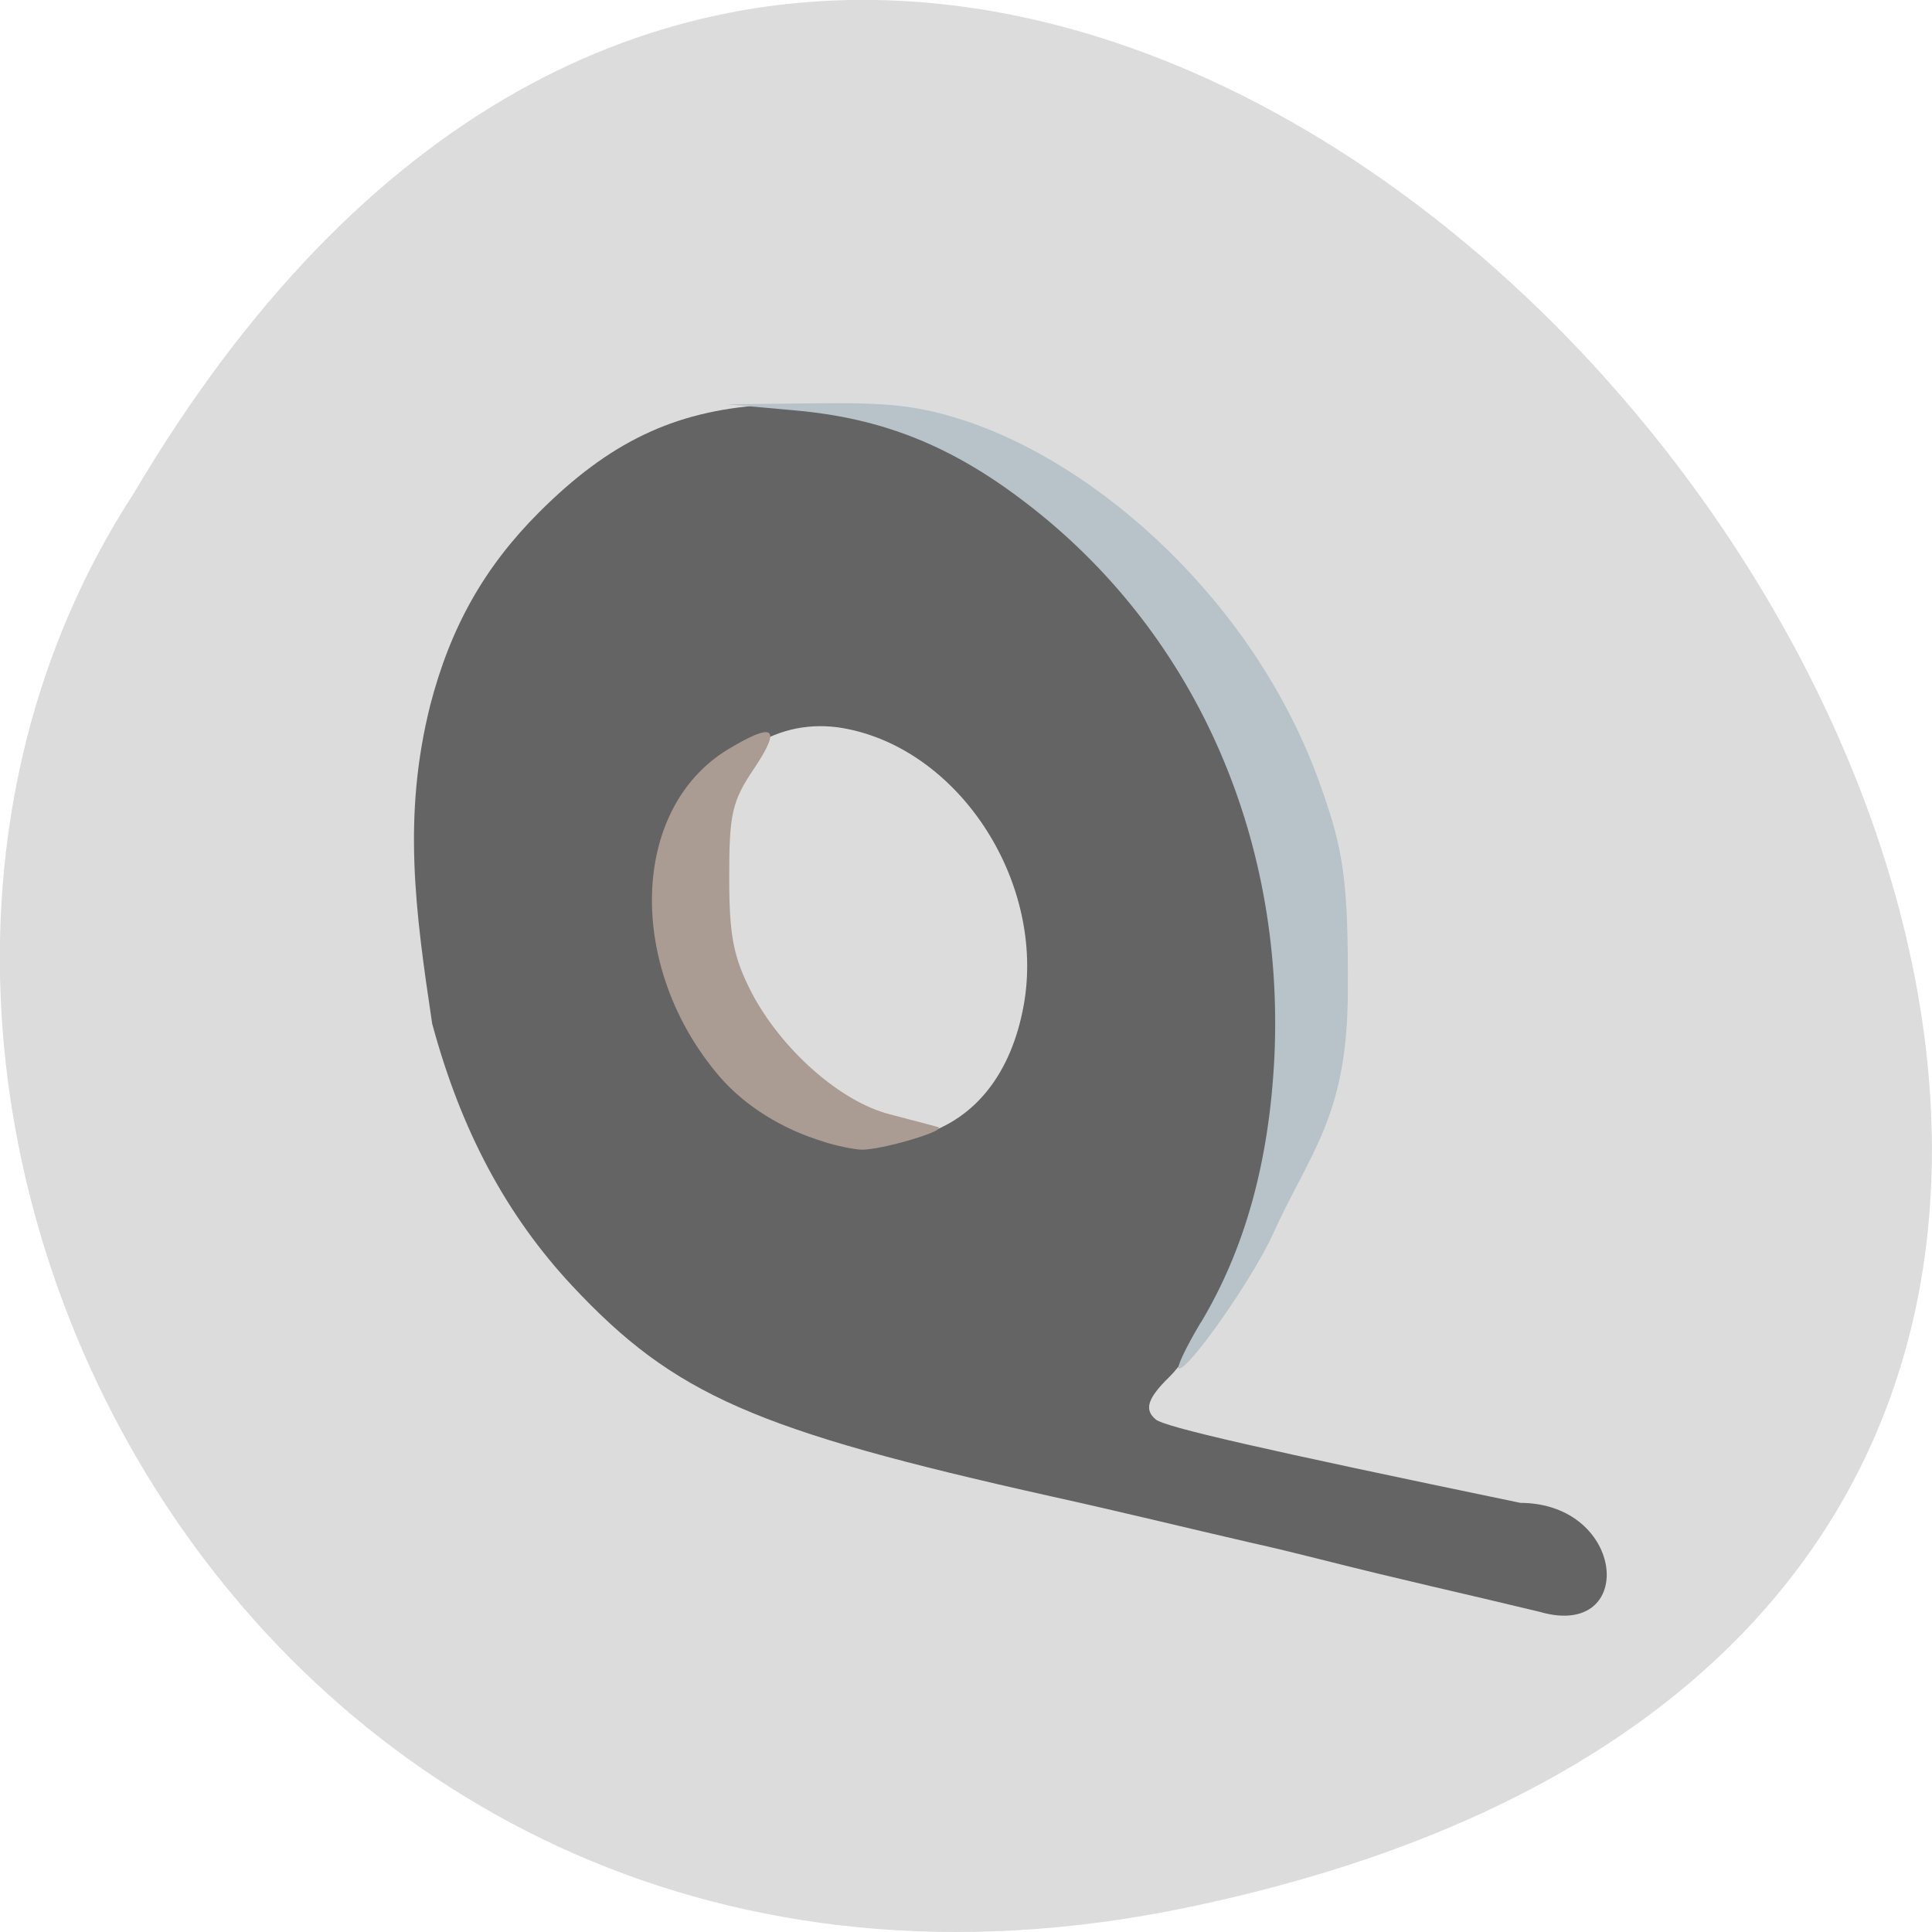 <svg xmlns="http://www.w3.org/2000/svg" viewBox="0 0 16 16"><path d="m 9.832 15.797 c 14.992 -3.125 -1.105 -24.617 -8.727 -11.707 c -3.266 5.02 1.012 13.313 8.727 11.707" fill="#dcdcdc"/><path d="m 12.766 13.352 c -0.73 -0.176 -1.102 -0.254 -1.859 -0.445 c -0.137 -0.035 -0.379 -0.094 -0.539 -0.129 c -0.578 -0.133 -1.082 -0.258 -1.668 -0.387 c -2.449 -0.547 -3.117 -0.84 -3.961 -1.742 c -0.547 -0.586 -0.922 -1.289 -1.16 -2.172 c -0.141 -0.941 -0.246 -1.719 -0.016 -2.637 c 0.168 -0.648 0.449 -1.145 0.902 -1.598 c 0.578 -0.578 1.113 -0.836 1.852 -0.887 c 0.941 -0.066 1.926 0.352 2.789 1.184 c 0.73 0.703 1.188 1.508 1.477 2.602 c 0.105 0.41 0.117 0.531 0.121 1.266 c 0 0.855 -0.043 1.117 -0.301 1.777 c -0.148 0.391 -0.531 1.035 -0.719 1.219 c -0.18 0.176 -0.211 0.27 -0.113 0.352 c 0.074 0.063 0.875 0.246 3.02 0.691 c 0.875 0.004 0.965 1.125 0.172 0.906 m -5.129 -3.953 c 0.445 -0.133 0.742 -0.512 0.844 -1.074 c 0.18 -1 -0.508 -2.086 -1.445 -2.285 c -0.539 -0.117 -1.027 0.164 -1.285 0.734 c -0.113 0.25 -0.129 0.332 -0.129 0.711 c 0.004 0.484 0.098 0.793 0.363 1.199 c 0.402 0.613 1.059 0.895 1.652 0.715" fill="#646464"/><path d="m 6.828 9.457 c -0.352 -0.105 -0.656 -0.297 -0.867 -0.539 c -0.777 -0.906 -0.742 -2.219 0.066 -2.711 c 0.383 -0.23 0.449 -0.188 0.219 0.156 c -0.184 0.273 -0.207 0.375 -0.207 0.902 c 0 0.488 0.035 0.66 0.184 0.953 c 0.25 0.477 0.738 0.906 1.145 1.01 c 0.18 0.047 0.359 0.094 0.398 0.105 c 0.094 0.027 -0.48 0.195 -0.637 0.188 c -0.063 -0.004 -0.199 -0.031 -0.301 -0.063" fill="#ab9c93"/><path d="m 9.945 10.953 c 0.367 -0.613 0.566 -1.336 0.609 -2.199 c 0.086 -1.852 -0.68 -3.547 -2.078 -4.605 c -0.605 -0.461 -1.176 -0.687 -1.891 -0.75 l -0.563 -0.051 l 0.738 -0.008 c 0.574 -0.008 0.836 0.02 1.172 0.125 c 1.164 0.359 2.469 1.535 3 3.03 c 0.199 0.551 0.234 0.809 0.23 1.727 c -0.004 1.027 -0.316 1.324 -0.621 2 c -0.16 0.355 -0.688 1.113 -0.777 1.113 c -0.027 0 0.055 -0.172 0.18 -0.383" fill="#b7c3c8"/></svg>